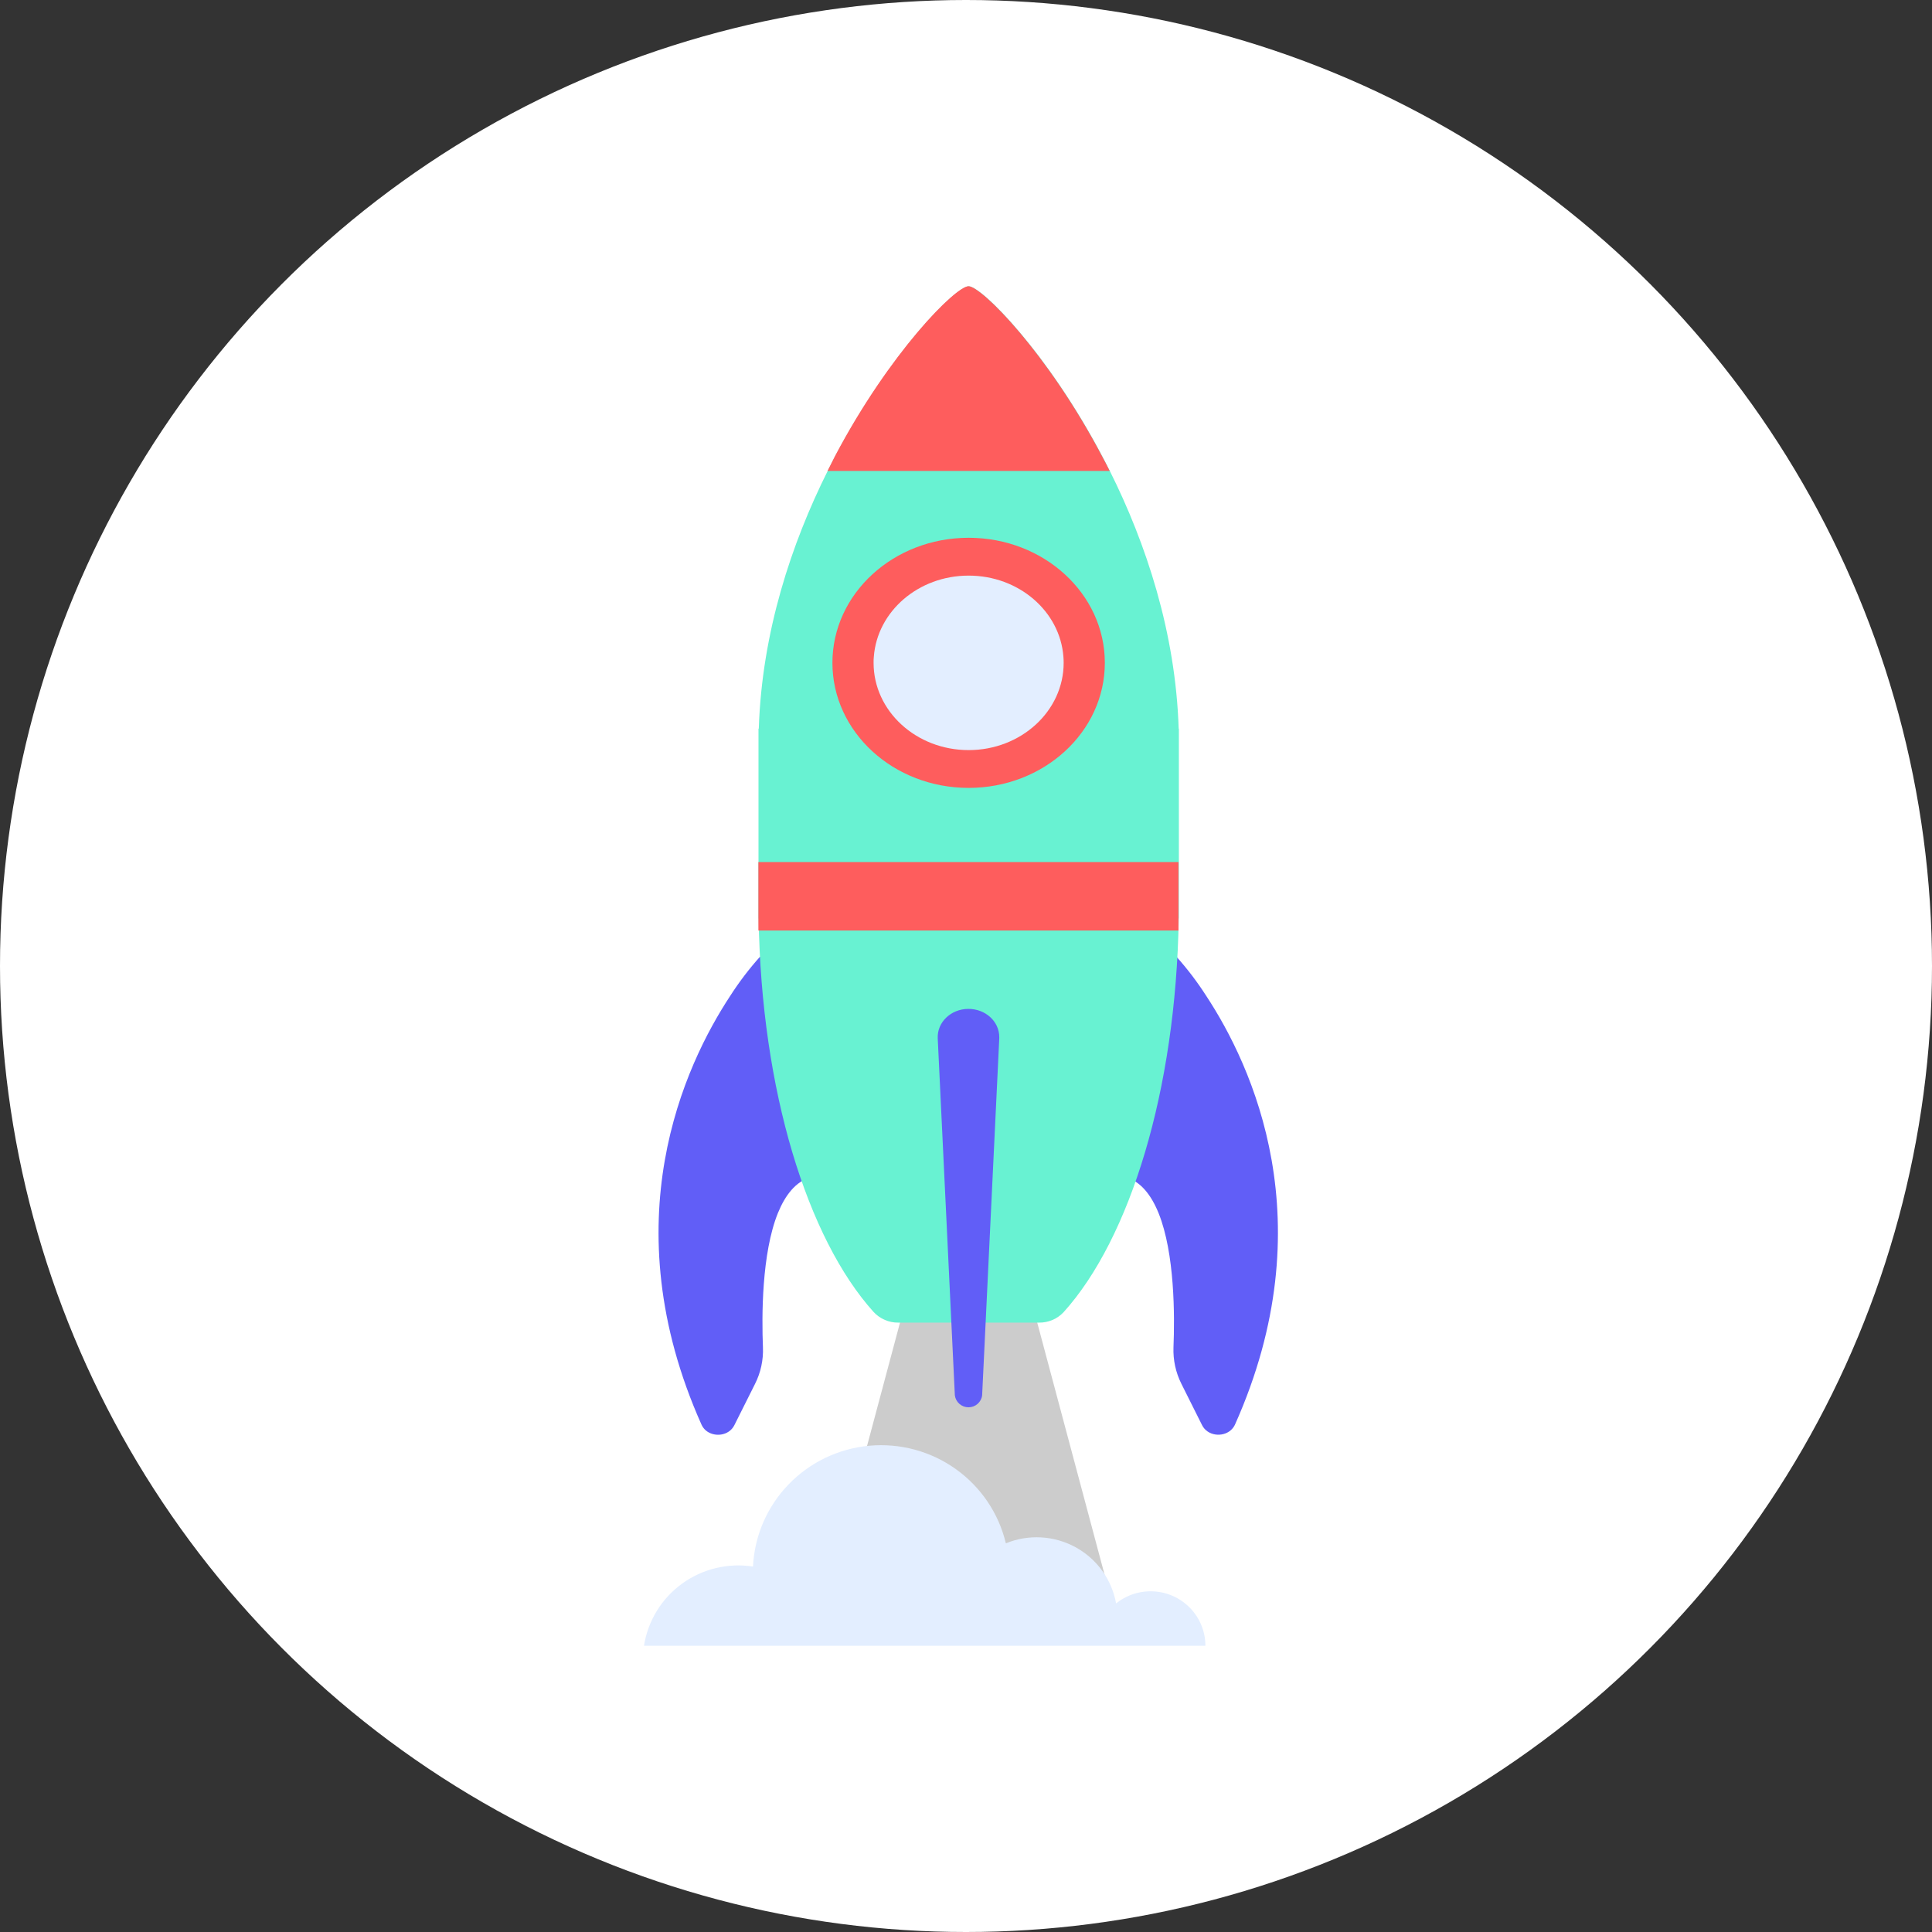 <svg width="108" height="108" viewBox="0 0 108 108" fill="none" xmlns="http://www.w3.org/2000/svg">
<rect x="0" y="0" width="108" height="108" fill="#333333" stroke="none"/>
<circle cx="54" cy="54" r="54" fill="white"/>
<path d="M61.808 88.256H46.484L50.788 72.147H57.505L61.808 88.256Z" fill="#CCCCCC"/>
<path d="M69.04 79.628C68.985 79.751 68.903 79.862 68.801 79.951C68.332 80.359 67.5 80.271 67.196 79.666L66.044 77.363C65.724 76.728 65.571 76.023 65.598 75.314C65.669 73.582 65.675 70.073 64.765 67.813C64.355 66.805 63.771 66.045 62.923 65.803C60.981 65.245 62.124 61.414 63.493 58.168C64.557 55.645 65.761 53.476 65.761 53.476C66.374 54.16 66.931 54.892 67.426 55.665C69.987 59.553 74.089 68.316 69.04 79.628Z" fill="#615EF7"/>
<path d="M39.21 79.628C39.264 79.752 39.344 79.864 39.446 79.954C39.916 80.362 40.749 80.274 41.051 79.669L42.204 77.366C42.525 76.731 42.678 76.026 42.649 75.317C42.579 73.585 42.574 70.076 43.483 67.816C43.894 66.808 44.478 66.048 45.325 65.806C47.267 65.248 46.125 61.417 44.755 58.171C43.69 55.648 42.487 53.478 42.487 53.478C41.874 54.163 41.317 54.895 40.821 55.668C38.263 59.554 34.161 68.316 39.21 79.628Z" fill="#615EF7"/>
<path d="M65.9 40.732V51.34H65.892C65.74 60.96 63.166 69.234 59.463 73.344C59.288 73.533 59.074 73.684 58.837 73.785C58.599 73.887 58.343 73.938 58.084 73.935H50.217C49.958 73.938 49.702 73.887 49.464 73.785C49.227 73.683 49.014 73.533 48.838 73.344C45.132 69.234 42.556 60.96 42.409 51.34H42.4V40.732H42.417C42.59 35.34 44.246 30.372 46.268 26.326C47.481 23.887 48.936 21.574 50.612 19.423C52.324 17.247 53.739 16.003 54.154 16.003C54.902 16.003 58.91 20.06 62.04 26.326C64.061 30.372 65.716 35.34 65.889 40.732H65.9Z" fill="#68F2D2"/>
<path d="M55.86 57.975C55.86 57.998 55.86 58.021 55.86 58.044L54.902 78.001C54.879 78.186 54.788 78.355 54.648 78.478C54.508 78.601 54.327 78.669 54.14 78.669C53.953 78.669 53.772 78.601 53.632 78.478C53.491 78.355 53.401 78.186 53.377 78.001L52.42 58.044C52.377 57.148 53.157 56.398 54.135 56.398C55.098 56.398 55.86 57.106 55.86 57.975Z" fill="#615EF7"/>
<path d="M65.878 48.19H42.395V52.017H65.878V48.19Z" fill="#FE5D5D"/>
<path d="M62.032 26.325H46.26C46.397 26.053 46.533 25.781 46.67 25.509C49.729 19.707 53.422 16 54.139 16C54.856 16 58.549 19.707 61.608 25.509C61.756 25.779 61.894 26.049 62.032 26.325Z" fill="#FE5D5D"/>
<path d="M54.147 44.044C58.352 44.044 61.761 40.914 61.761 37.053C61.761 33.192 58.352 30.062 54.147 30.062C49.942 30.062 46.533 33.192 46.533 37.053C46.533 40.914 49.942 44.044 54.147 44.044Z" fill="#FE5D5D"/>
<path d="M59.459 37.054C59.459 39.747 57.08 41.931 54.147 41.931C51.214 41.931 48.834 39.747 48.834 37.054C48.834 36.938 48.834 36.823 48.848 36.708C49.041 34.176 51.339 32.177 54.147 32.177C56.956 32.177 59.254 34.176 59.445 36.708C59.455 36.823 59.459 36.938 59.459 37.054Z" fill="#E3EEFF"/>
<path d="M67.383 92H36C36.107 91.312 36.35 90.651 36.714 90.055C37.078 89.46 37.557 88.942 38.123 88.53C38.689 88.119 39.331 87.822 40.012 87.658C40.693 87.493 41.4 87.464 42.093 87.571C42.176 85.855 42.879 84.228 44.074 82.987C45.268 81.746 46.873 80.975 48.593 80.817C50.313 80.659 52.033 81.124 53.435 82.126C54.838 83.129 55.83 84.601 56.228 86.272C56.851 86.017 57.524 85.904 58.197 85.941C58.87 85.978 59.526 86.165 60.118 86.487C60.709 86.809 61.22 87.259 61.613 87.803C62.006 88.348 62.272 88.973 62.391 89.633C62.84 89.27 63.384 89.042 63.959 88.975C64.534 88.907 65.116 89.002 65.638 89.25C66.161 89.498 66.602 89.888 66.911 90.374C67.22 90.861 67.384 91.425 67.383 92V92Z" fill="#E3EEFF"/>
</svg>
